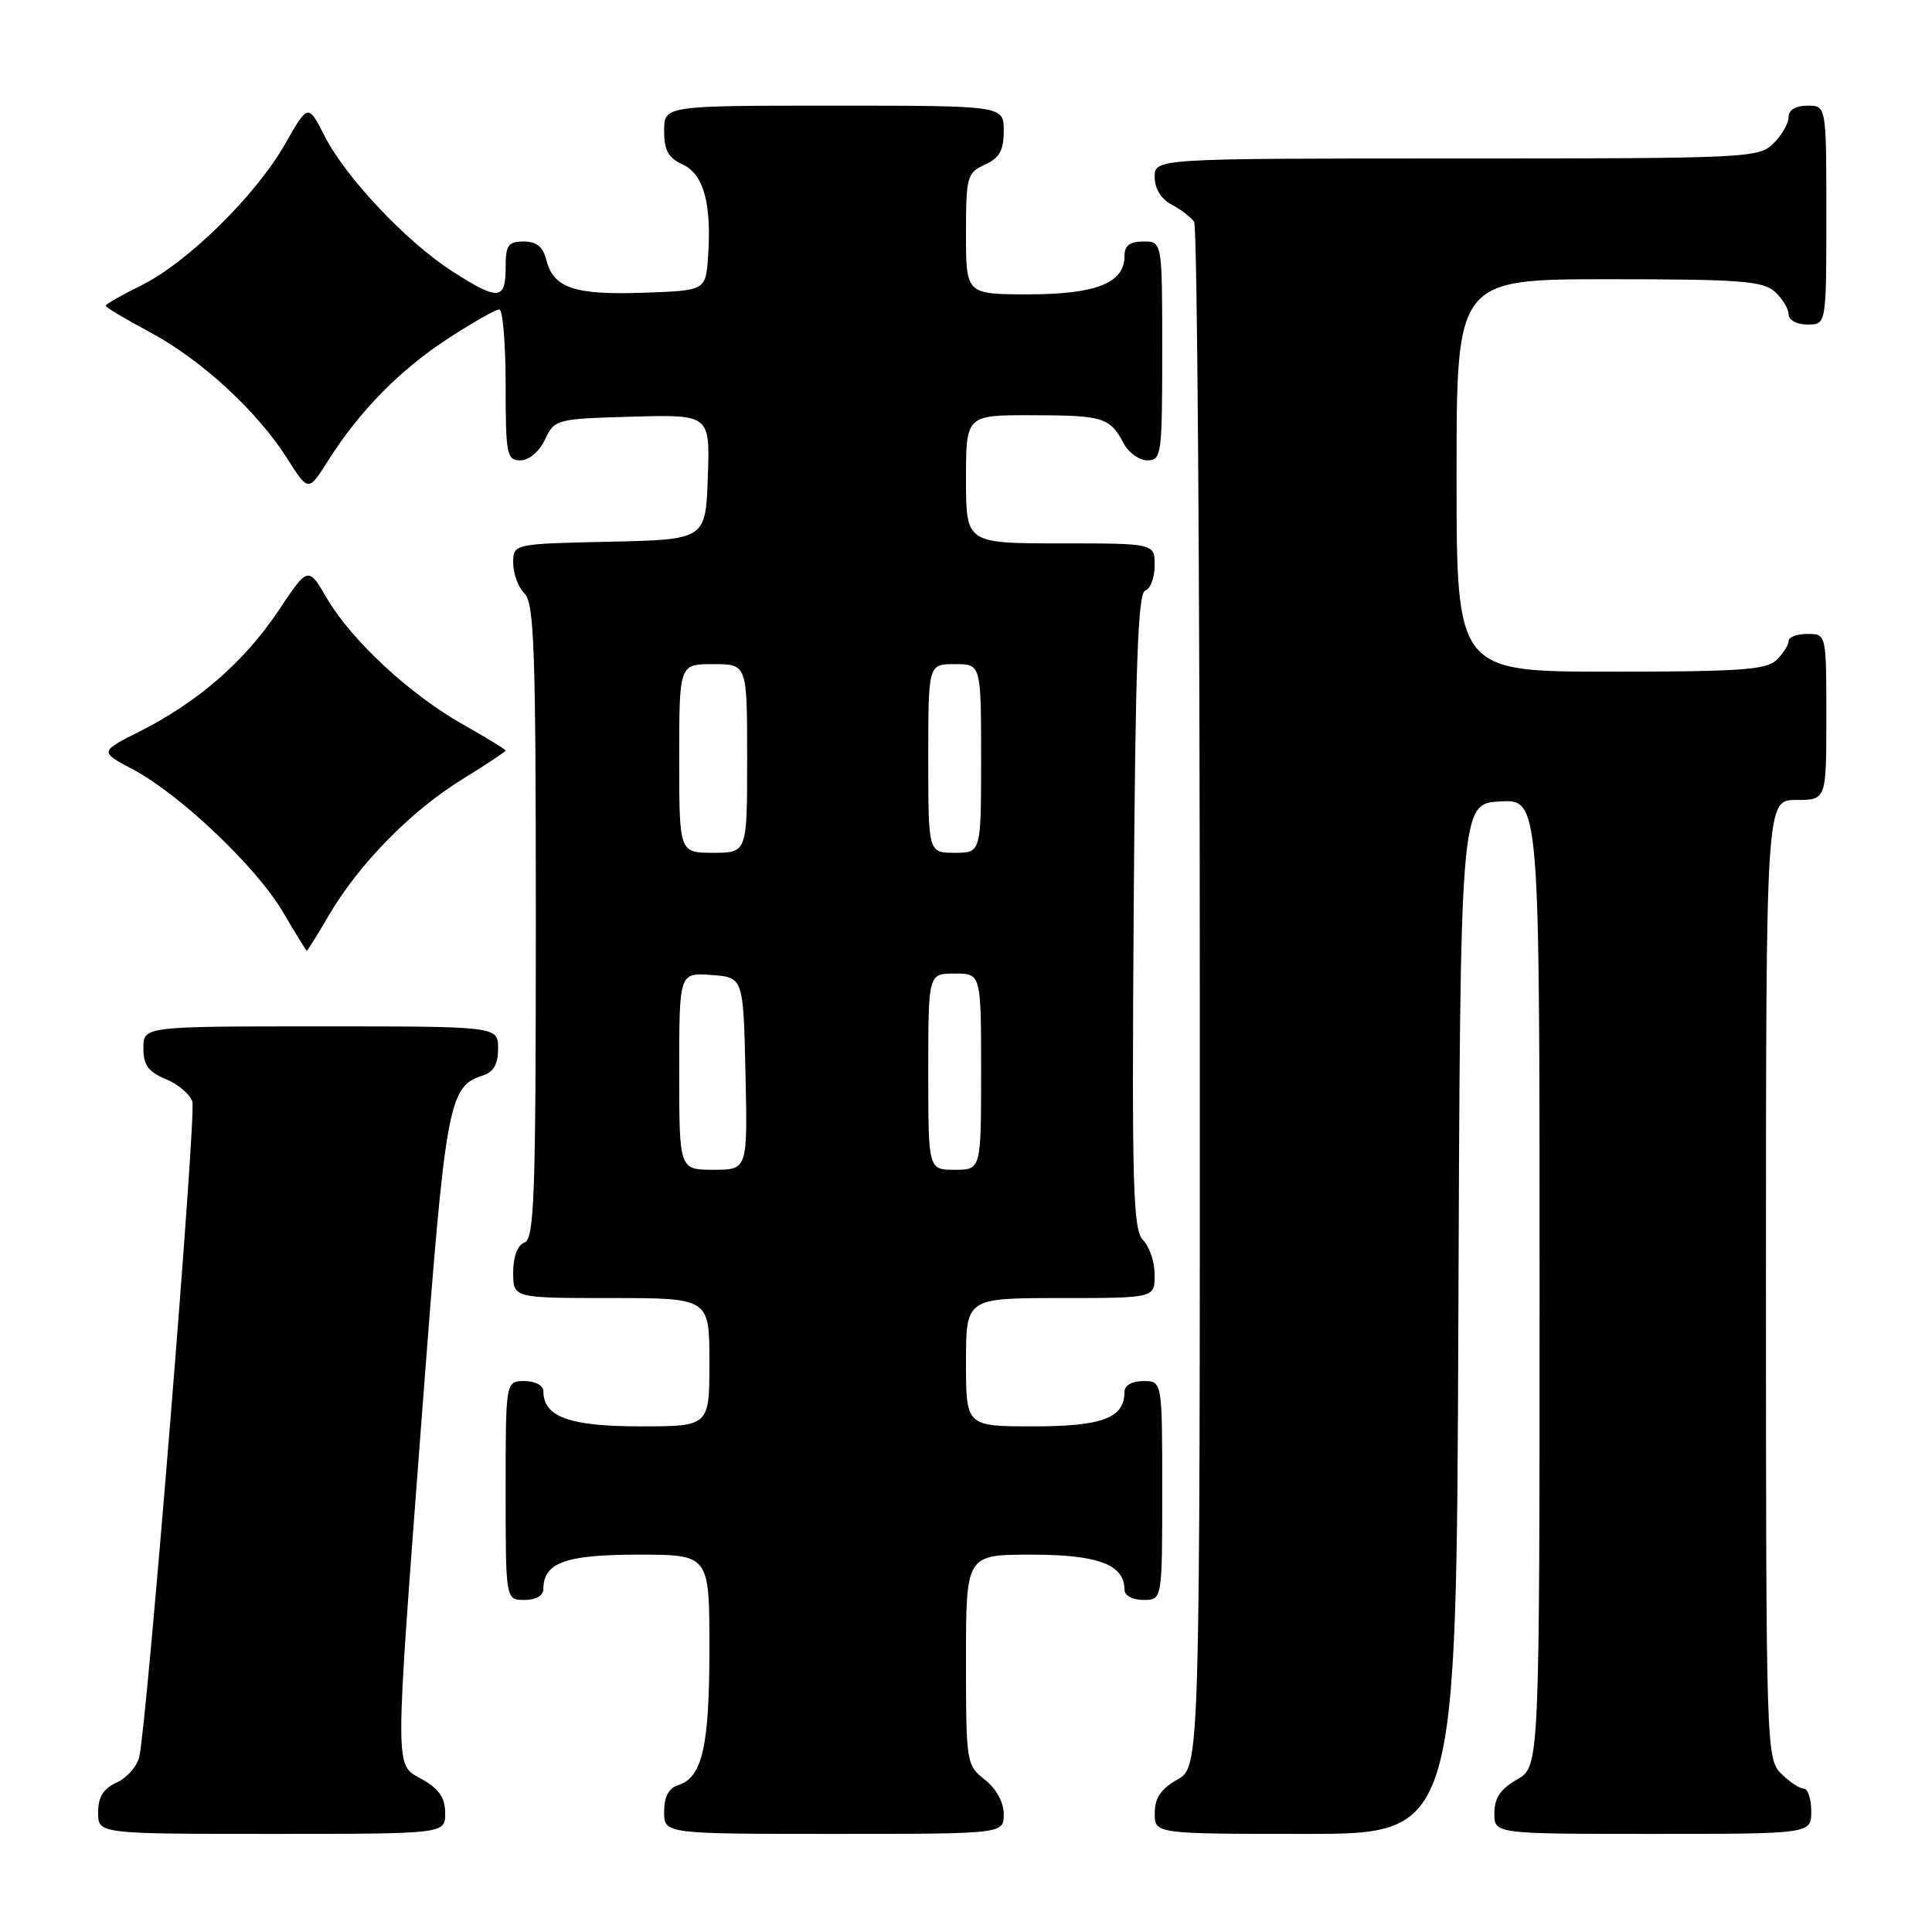 <?xml version="1.0" encoding="UTF-8" standalone="no"?>
<!DOCTYPE svg PUBLIC "-//W3C//DTD SVG 1.1//EN" "http://www.w3.org/Graphics/SVG/1.1/DTD/svg11.dtd" >
<svg xmlns="http://www.w3.org/2000/svg" xmlns:xlink="http://www.w3.org/1999/xlink" version="1.1" viewBox="0 0 256 256">
 <g >
 <path fill="currentColor"
d=" M 58.99 240.25 C 58.99 238.25 58.18 237.04 55.99 235.80 C 52.23 233.66 52.24 236.03 55.97 186.64 C 59.04 146.06 59.43 143.95 63.97 142.51 C 65.40 142.06 66.00 141.00 66.00 138.93 C 66.00 136.00 66.00 136.00 42.50 136.00 C 19.00 136.00 19.00 136.00 19.00 138.88 C 19.00 141.13 19.65 142.03 21.97 142.99 C 23.60 143.66 25.19 145.01 25.49 145.98 C 26.03 147.68 19.51 228.06 18.46 232.78 C 18.17 234.04 16.83 235.57 15.47 236.19 C 13.69 237.01 13.00 238.11 13.00 240.16 C 13.00 243.00 13.00 243.00 36.00 243.00 C 59.00 243.00 59.00 243.00 58.99 240.25 Z  M 133.00 240.39 C 133.00 238.81 132.02 237.02 130.50 235.82 C 128.05 233.89 128.00 233.59 128.00 219.93 C 128.00 206.00 128.00 206.00 136.67 206.00 C 145.52 206.00 149.00 207.31 149.00 210.65 C 149.00 211.42 150.07 212.00 151.50 212.00 C 154.00 212.00 154.00 212.00 154.00 197.50 C 154.00 183.00 154.00 183.00 151.50 183.00 C 150.00 183.00 149.00 183.57 149.00 184.43 C 149.00 187.89 146.08 189.00 136.93 189.00 C 128.00 189.00 128.00 189.00 128.00 180.50 C 128.00 172.00 128.00 172.00 140.50 172.00 C 153.00 172.00 153.00 172.00 153.00 168.93 C 153.00 167.24 152.31 165.17 151.47 164.33 C 150.13 162.99 149.97 157.42 150.22 120.73 C 150.44 88.17 150.78 78.57 151.75 78.25 C 152.44 78.02 153.00 76.52 153.00 74.92 C 153.00 72.00 153.00 72.00 140.50 72.00 C 128.00 72.00 128.00 72.00 128.00 63.50 C 128.00 55.00 128.00 55.00 136.75 55.02 C 146.16 55.03 147.08 55.31 148.89 58.75 C 149.54 59.99 150.95 61.00 152.04 61.00 C 153.90 61.00 154.00 60.25 154.00 46.50 C 154.00 32.00 154.00 32.00 151.50 32.00 C 149.69 32.00 149.00 32.54 149.00 33.94 C 149.00 37.50 145.23 39.00 136.28 39.00 C 128.00 39.00 128.00 39.00 128.00 30.98 C 128.00 23.39 128.14 22.90 130.50 21.82 C 132.44 20.93 133.00 19.93 133.00 17.34 C 133.00 14.00 133.00 14.00 110.50 14.00 C 88.00 14.00 88.00 14.00 88.00 17.34 C 88.00 19.91 88.56 20.94 90.45 21.79 C 93.23 23.06 94.32 27.01 93.82 34.02 C 93.50 38.50 93.50 38.50 85.26 38.79 C 76.15 39.11 73.33 38.17 72.40 34.47 C 71.96 32.70 71.10 32.00 69.39 32.00 C 67.33 32.00 67.00 32.48 67.00 35.50 C 67.00 39.79 66.02 39.86 59.96 35.97 C 53.89 32.08 45.83 23.55 43.02 18.04 C 40.82 13.73 40.82 13.73 37.75 19.12 C 33.88 25.91 24.83 34.80 18.71 37.82 C 16.12 39.10 14.00 40.31 14.00 40.51 C 14.00 40.72 16.61 42.27 19.80 43.98 C 26.60 47.60 34.07 54.46 38.04 60.73 C 40.86 65.18 40.86 65.18 43.47 61.05 C 47.61 54.48 53.04 48.96 59.41 44.83 C 62.65 42.72 65.69 41.00 66.16 41.00 C 66.62 41.00 67.00 45.50 67.00 51.00 C 67.00 60.24 67.15 61.00 68.95 61.00 C 70.08 61.00 71.44 59.86 72.21 58.25 C 73.50 55.54 73.69 55.50 83.80 55.21 C 94.08 54.93 94.08 54.93 93.79 63.21 C 93.50 71.50 93.50 71.50 80.75 71.78 C 68.00 72.06 68.00 72.06 68.00 74.60 C 68.00 76.00 68.67 77.82 69.50 78.64 C 70.79 79.93 71.00 86.14 71.00 122.10 C 71.00 158.48 70.80 164.14 69.50 164.64 C 68.57 164.99 68.00 166.51 68.00 168.61 C 68.00 172.00 68.00 172.00 81.00 172.00 C 94.00 172.00 94.00 172.00 94.00 180.50 C 94.00 189.00 94.00 189.00 84.83 189.00 C 75.46 189.00 72.00 187.74 72.00 184.35 C 72.00 183.58 70.93 183.00 69.50 183.00 C 67.00 183.00 67.00 183.00 67.00 197.50 C 67.00 212.00 67.00 212.00 69.50 212.00 C 71.00 212.00 72.00 211.43 72.00 210.57 C 72.00 207.06 74.90 206.00 84.57 206.00 C 94.00 206.00 94.00 206.00 94.00 218.45 C 94.00 231.45 93.06 235.53 89.85 236.55 C 88.60 236.94 88.00 238.09 88.00 240.07 C 88.00 243.00 88.00 243.00 110.50 243.00 C 133.00 243.00 133.00 243.00 133.00 240.39 Z  M 193.24 174.75 C 193.50 106.50 193.50 106.50 198.75 106.20 C 204.00 105.90 204.00 105.90 204.00 169.99 C 204.00 234.09 204.00 234.09 201.01 235.80 C 198.82 237.04 198.01 238.25 198.01 240.25 C 198.00 243.00 198.00 243.00 219.00 243.00 C 240.00 243.00 240.00 243.00 240.00 240.00 C 240.00 238.35 239.55 237.00 239.00 237.00 C 238.45 237.00 237.10 236.10 236.00 235.00 C 234.04 233.04 234.00 231.67 234.00 169.50 C 234.00 106.00 234.00 106.00 238.00 106.00 C 242.00 106.00 242.00 106.00 242.00 95.00 C 242.00 84.00 242.00 84.00 239.50 84.00 C 238.12 84.00 237.00 84.42 237.00 84.93 C 237.00 85.44 236.29 86.56 235.43 87.43 C 234.10 88.75 230.67 89.00 213.43 89.00 C 193.00 89.00 193.00 89.00 193.00 63.00 C 193.00 37.00 193.00 37.00 213.17 37.00 C 230.54 37.00 233.60 37.23 235.17 38.65 C 236.18 39.57 237.00 40.92 237.00 41.65 C 237.00 42.42 238.07 43.00 239.50 43.00 C 242.00 43.00 242.00 43.00 242.00 28.50 C 242.00 14.00 242.00 14.00 239.50 14.00 C 237.94 14.00 237.00 14.57 237.00 15.50 C 237.00 16.33 236.10 17.90 235.00 19.00 C 233.07 20.93 231.67 21.00 193.00 21.00 C 153.00 21.00 153.00 21.00 153.00 23.46 C 153.00 25.00 153.85 26.37 155.25 27.11 C 156.49 27.77 157.83 28.79 158.23 29.40 C 158.64 30.00 158.98 76.31 158.98 132.30 C 159.00 234.09 159.00 234.09 156.01 235.80 C 153.82 237.04 153.01 238.25 153.01 240.25 C 153.00 243.00 153.00 243.00 172.99 243.00 C 192.99 243.00 192.99 243.00 193.24 174.75 Z  M 43.59 121.26 C 47.54 114.51 54.45 107.46 61.19 103.30 C 64.38 101.33 67.00 99.60 67.00 99.45 C 67.00 99.31 64.47 97.76 61.37 96.01 C 54.33 92.04 46.60 84.88 43.33 79.30 C 40.83 75.03 40.83 75.03 36.91 80.90 C 32.39 87.66 26.28 92.99 18.58 96.88 C 13.18 99.60 13.18 99.60 17.61 101.95 C 23.89 105.28 33.97 114.87 37.50 120.86 C 39.15 123.67 40.57 125.97 40.65 125.98 C 40.74 125.99 42.06 123.87 43.59 121.26 Z  M 90.00 141.94 C 90.00 128.89 90.00 128.89 94.25 129.19 C 98.50 129.50 98.50 129.50 98.78 142.25 C 99.06 155.00 99.06 155.00 94.53 155.00 C 90.00 155.00 90.00 155.00 90.00 141.94 Z  M 123.00 142.00 C 123.00 129.00 123.00 129.00 126.50 129.00 C 130.00 129.00 130.00 129.00 130.00 142.00 C 130.00 155.00 130.00 155.00 126.50 155.00 C 123.00 155.00 123.00 155.00 123.00 142.00 Z  M 90.00 100.50 C 90.00 88.00 90.00 88.00 94.50 88.00 C 99.00 88.00 99.00 88.00 99.00 100.50 C 99.00 113.00 99.00 113.00 94.50 113.00 C 90.00 113.00 90.00 113.00 90.00 100.50 Z  M 123.00 100.50 C 123.00 88.00 123.00 88.00 126.50 88.00 C 130.00 88.00 130.00 88.00 130.00 100.50 C 130.00 113.00 130.00 113.00 126.50 113.00 C 123.00 113.00 123.00 113.00 123.00 100.50 Z "/>
</g>
</svg>
